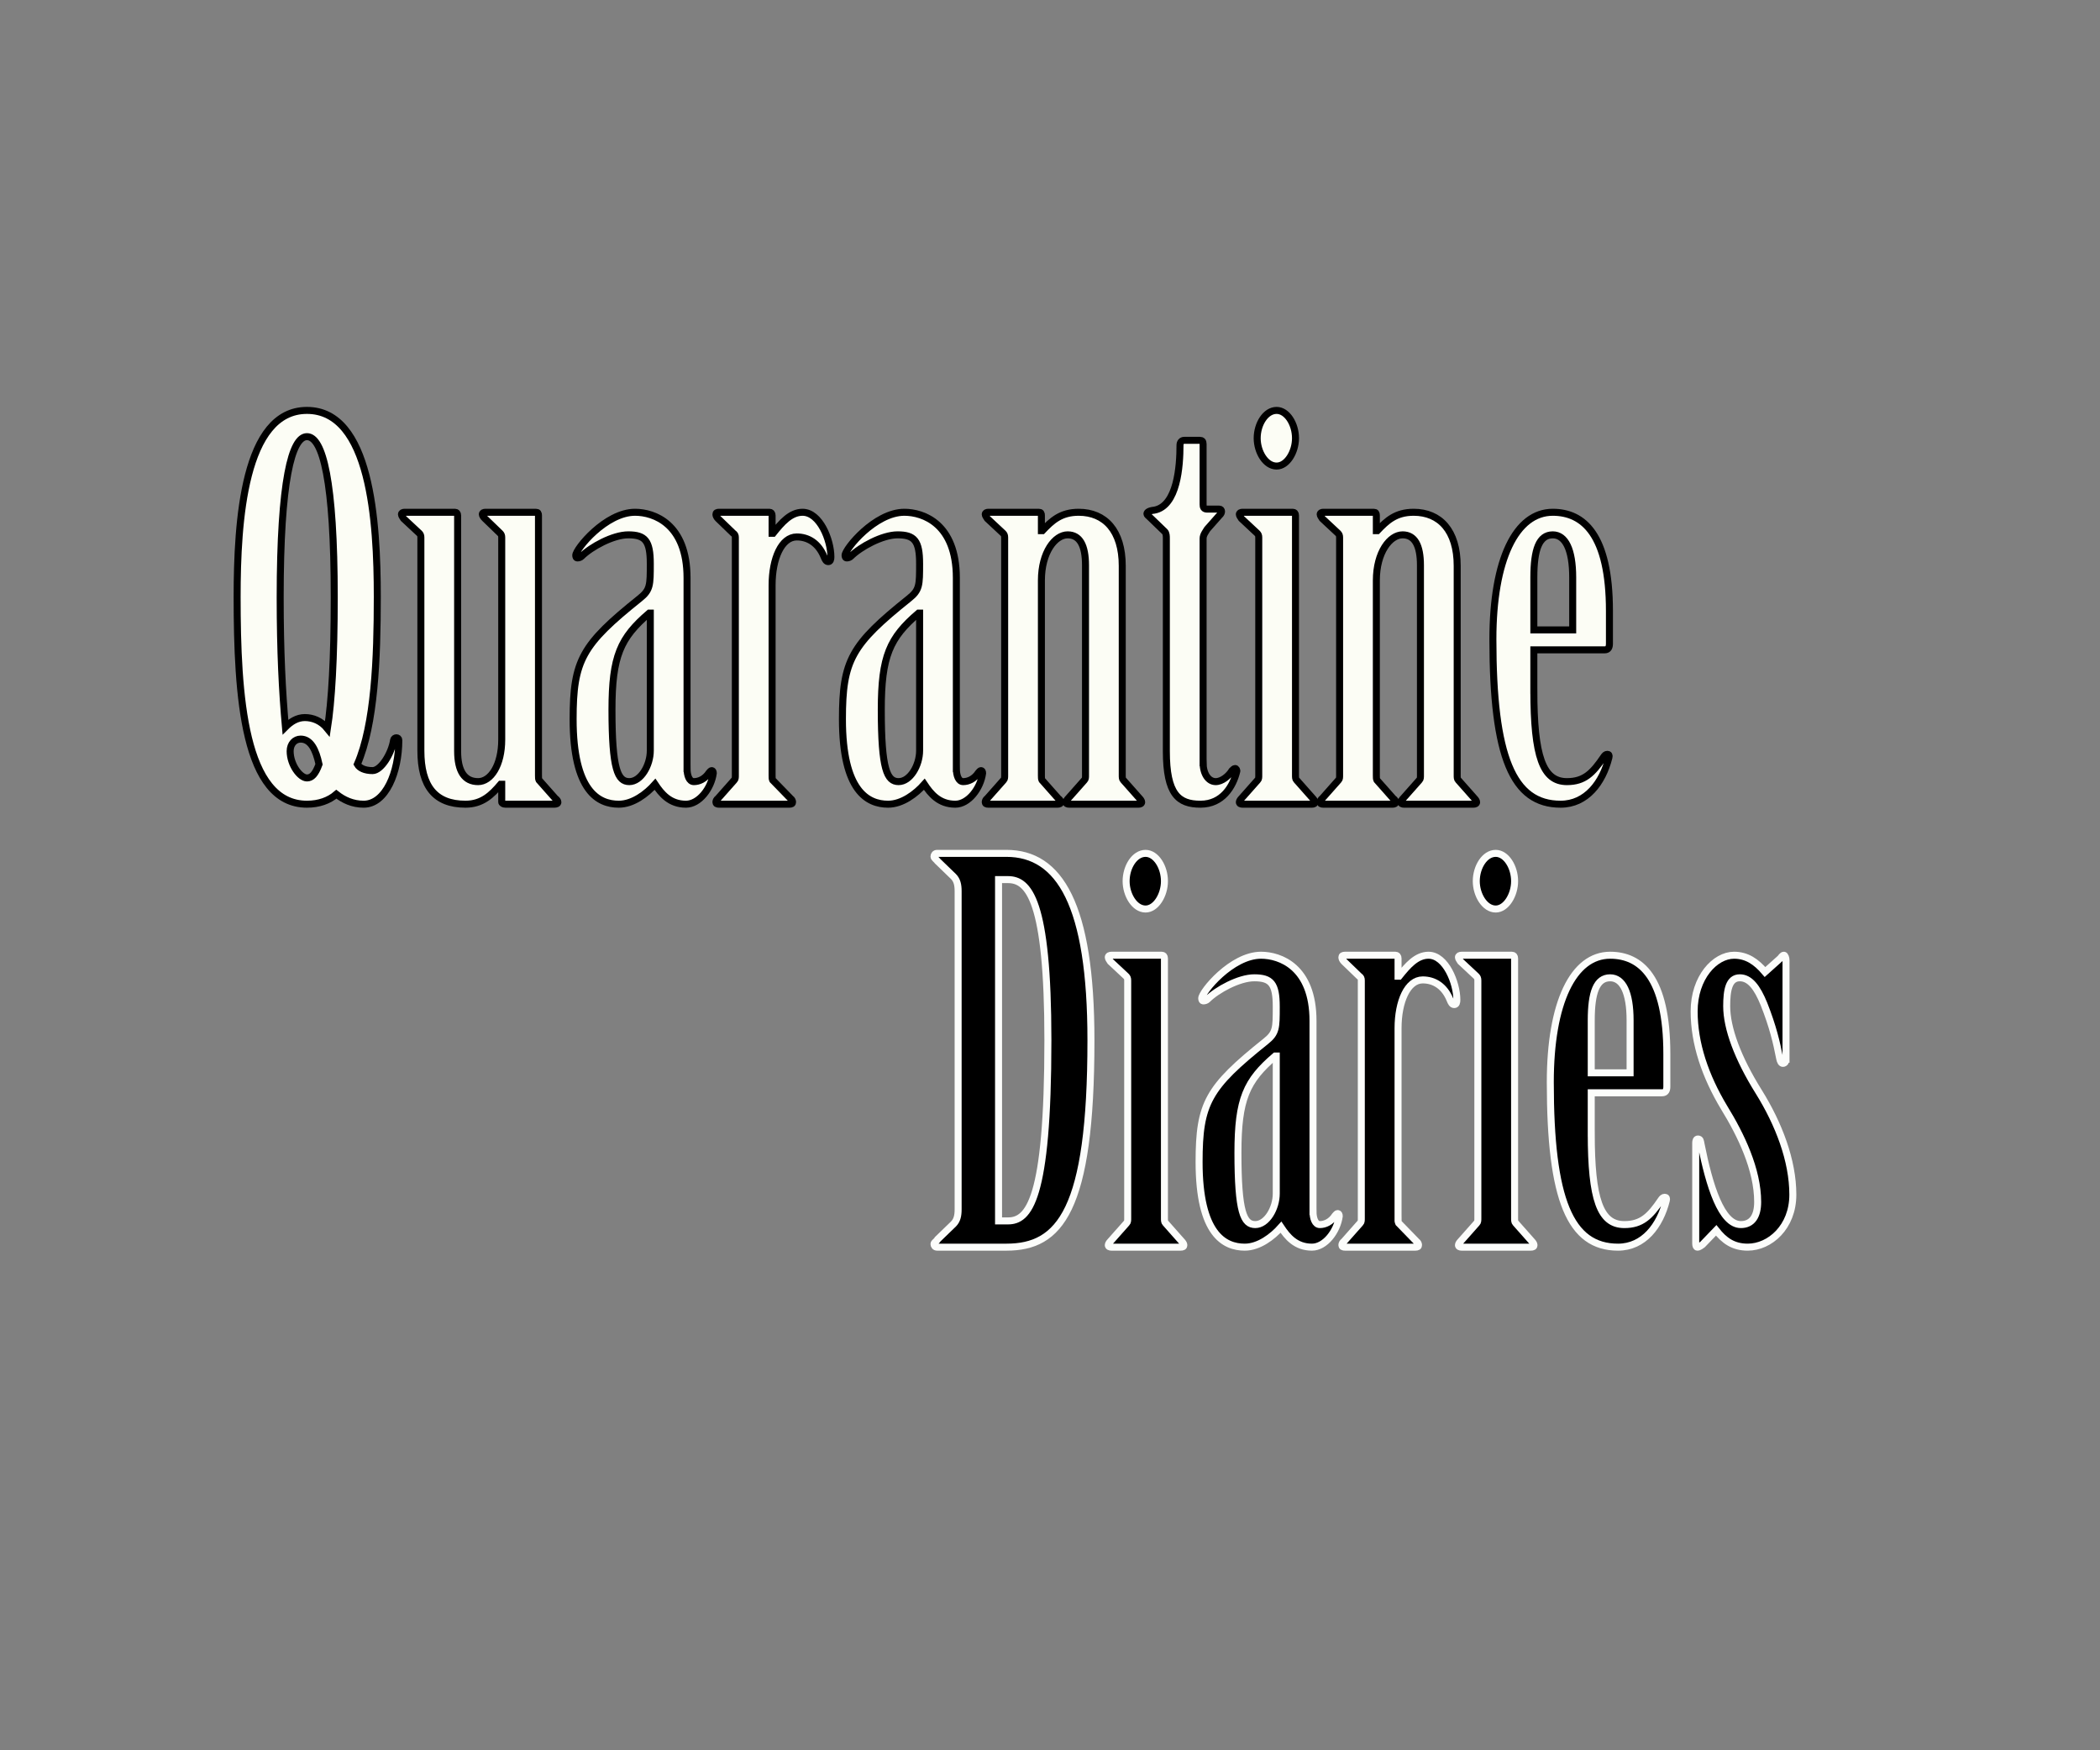 <?xml version="1.0" encoding="utf-8"?>
<!-- Generator: Adobe Illustrator 16.0.0, SVG Export Plug-In . SVG Version: 6.00 Build 0)  -->
<!DOCTYPE svg PUBLIC "-//W3C//DTD SVG 1.1//EN" "http://www.w3.org/Graphics/SVG/1.1/DTD/svg11.dtd">
<svg version="1.1" xmlns="http://www.w3.org/2000/svg" xmlns:xlink="http://www.w3.org/1999/xlink" x="0px" y="0px" width="600px"
	 height="500px" viewBox="0 0 600 500" enable-background="new 0 0 600 500" xml:space="preserve">
<rect x="0" y="0" width="600" height="500" fill="#808080" stroke="none"/>
<g id="home">
	<g>
		
			<rect x="63.49" y="117.547" transform="matrix(1 -0.001 0.001 1 -0.269 0.405)" fill="none" width="434.02" height="138.572"/>
		<path fill="#FCFDF5" stroke="#000000" stroke-width="2" stroke-miterlimit="10" d="M107.799,170.487
			c0,17.699-0.75,36.448-5.7,47.848c0.6,1.05,2.1,1.8,4.35,1.8c2.4,0,5.399-4.8,6-8.7c0.15-0.9,1.5-0.9,1.5,0
			c0,9.15-3.75,18.299-10.05,18.299c-3.149,0-5.7-1.2-7.799-2.85c-2.1,1.8-4.95,2.85-8.4,2.85
			c-17.999,0-19.949-30.899-19.949-59.248c0-21.599,1.95-53.248,19.949-53.248C105.85,117.239,107.799,148.888,107.799,170.487z
			 M80.051,170.637c0,15.6,0.6,26.999,1.5,37.048c1.5-1.5,3.3-2.7,5.549-2.7c2.25,0,4.65,0.9,6.45,3.15
			c1.2-7.65,1.95-19.949,1.95-37.499c0-33.298-3.3-45.898-7.8-45.898C83.351,124.739,80.051,137.339,80.051,170.637z M91.15,218.335
			c-0.9-4.2-2.4-7.2-5.25-7.2c-1.65,0-3,1.35-3,3.45c0,3.9,2.85,7.65,4.8,7.65C89.05,222.235,90.1,221.185,91.15,218.335z"/>
		<path fill="#FCFDF5" stroke="#000000" stroke-width="2" stroke-miterlimit="10" d="M153.85,221.485c0,0.6,0,1.05,0.15,1.35
			l4.65,5.25c0.45,0.3,0.75,0.75,0.75,1.05c0,0.45-0.45,0.6-1.05,0.6H144.4c-0.6,0-1.05-0.3-1.05-0.6v-5.1h-0.3
			c-2.55,3-5.25,5.7-10.049,5.7c-8.7,0-12.75-5.1-12.75-15.299v-60.897c0-0.6-0.15-0.9-0.45-1.2l-4.5-4.2c-0.3-0.45-0.6-0.9-0.6-1.2
			c0-0.45,0.45-0.6,0.9-0.6H130c0.45,0,0.75,0.3,0.75,0.9v67.347c0,5.7,1.95,8.7,5.85,8.7c3.6,0,6.75-4.65,6.75-12v-57.748
			c0-0.6-0.15-0.9-0.45-1.2l-4.35-4.2c-0.45-0.45-0.75-0.9-0.75-1.2c0-0.45,0.45-0.6,0.9-0.6H153.1c0.6,0,0.75,0.3,0.75,0.9V221.485
			z"/>
		<path fill="#FCFDF5" stroke="#000000" stroke-width="2" stroke-miterlimit="10" d="M196.299,219.535c0,1.95,0.6,3.75,1.95,3.75
			c1.5,0,3.15-0.75,4.35-2.55c0.3-0.3,0.45-0.6,0.75-0.6s0.45,0.3,0.45,0.75c-0.6,4.35-4.05,8.85-7.8,8.85c-4.65,0-7.05-3-8.85-5.7
			c-2.4,2.7-6.3,5.7-10.35,5.7c-5.85,0-13.049-3.75-13.049-24.299c0-16.799,2.55-21.299,19.049-34.499c3-2.4,3-3.75,3-9.9
			c0-6.6-1.5-8.25-6.3-8.25c-4.35,0-10.649,3.45-13.35,6.149c-0.3,0.3-0.75,0.45-1.2,0.45c-0.3,0-0.45-0.3-0.45-0.75
			c0-1.8,8.55-12.299,16.95-12.299c5.399,0,14.849,3.3,14.849,18.749V219.535z M185.8,175.137h-0.3
			c-8.25,7.05-10.65,12.299-10.65,27.599c0,17.1,1.65,20.549,4.95,20.549c3.3,0,6-4.65,6-8.85V175.137z"/>
		<path fill="#FCFDF5" stroke="#000000" stroke-width="2" stroke-miterlimit="10" d="M220.598,221.485c0,0.6,0,1.05,0.15,1.35
			l5.1,5.25c0.45,0.3,0.6,0.75,0.6,1.05c0,0.45-0.3,0.6-0.9,0.6h-20.099c-0.6,0-0.9-0.15-0.9-0.6c0-0.3,0.15-0.75,0.6-1.05
			l4.65-5.25c0.3-0.3,0.3-0.75,0.3-1.35v-67.947c0-0.6-0.15-0.9-0.6-1.2l-4.35-4.2c-0.45-0.45-0.6-0.9-0.6-1.2
			c0-0.45,0.3-0.6,0.9-0.6h14.399c0.45,0,0.75,0.3,0.75,0.9v5.1h0.3c2.4-3,4.95-6,8.4-6c4.95,0,8.1,7.95,8.1,12.75
			c0,0.75-0.15,1.35-0.75,1.35s-0.9-0.6-1.2-1.35c-1.65-4.05-4.65-5.7-7.8-5.7c-4.35,0-7.05,6.149-7.05,13.799V221.485z"/>
		<path fill="#FCFDF5" stroke="#000000" stroke-width="2" stroke-miterlimit="10" d="M273.245,219.535c0,1.95,0.6,3.75,1.95,3.75
			c1.5,0,3.15-0.75,4.35-2.55c0.3-0.3,0.45-0.6,0.75-0.6s0.45,0.3,0.45,0.75c-0.6,4.35-4.05,8.85-7.8,8.85c-4.65,0-7.05-3-8.85-5.7
			c-2.4,2.7-6.3,5.7-10.35,5.7c-5.85,0-13.05-3.75-13.05-24.299c0-16.799,2.55-21.299,19.049-34.499c3-2.4,3-3.75,3-9.9
			c0-6.6-1.5-8.25-6.3-8.25c-4.35,0-10.649,3.45-13.349,6.149c-0.3,0.3-0.75,0.45-1.2,0.45c-0.3,0-0.45-0.3-0.45-0.75
			c0-1.8,8.55-12.299,16.95-12.299c5.399,0,14.849,3.3,14.849,18.749V219.535z M262.746,175.137h-0.3
			c-8.25,7.05-10.65,12.299-10.65,27.599c0,17.1,1.65,20.549,4.95,20.549c3.3,0,6-4.65,6-8.85V175.137z"/>
		<path fill="#FCFDF5" stroke="#000000" stroke-width="2" stroke-miterlimit="10" d="M297.544,151.588h0.3
			c2.7-2.85,5.25-5.25,10.35-5.25c7.5,0,12.449,5.25,12.449,15.299v59.848c0,0.6,0,1.05,0.301,1.35l4.649,5.25
			c0.3,0.3,0.601,0.75,0.601,1.05c0,0.45-0.451,0.6-0.9,0.6h-19.799c-0.601,0-0.9-0.15-0.9-0.6c0-0.3,0.3-0.75,0.6-1.05l4.65-5.25
			c0.3-0.3,0.3-0.75,0.3-1.35v-59.998c0-5.7-1.649-8.7-5.101-8.7c-3.6,0-7.499,4.95-7.499,13.049v55.648c0,0.6,0,1.05,0.15,1.35
			l4.65,5.25c0.45,0.3,0.75,0.75,0.75,1.05c0,0.45-0.45,0.6-0.9,0.6h-19.799c-0.6,0-0.9-0.15-0.9-0.6c0-0.3,0.15-0.75,0.6-1.05
			l4.649-5.25c0.3-0.3,0.3-0.75,0.3-1.35v-67.947c0-0.6-0.15-0.9-0.45-1.2l-4.5-4.2c-0.3-0.45-0.6-0.9-0.6-1.2
			c0-0.45,0.45-0.6,0.9-0.6h14.399c0.6,0,0.75,0.3,0.75,0.9V151.588z"/>
		<path fill="#FCFDF5" stroke="#000000" stroke-width="2" stroke-miterlimit="10" d="M343.744,217.885c0,3.15,1.5,5.4,3.6,5.4
			c1.8,0,3.75-1.65,4.649-3.15c0.3-0.3,0.601-0.6,0.899-0.6c0.301,0,0.601,0.45,0.451,0.9c-1.051,4.2-4.051,9.3-10.35,9.3
			c-6.301,0-9.75-2.85-9.75-15.149v-60.748c0-0.6,0-1.5-0.45-1.95l-4.35-4.2c-0.3-0.3-0.75-0.6-0.75-0.9
			c0-0.45,0.601-0.9,2.101-1.05c6.6-1.2,7.35-12.6,7.35-18.599c0-0.75,0.449-1.35,1.199-1.35h4.5c0.6,0,0.9,0.3,0.9,1.05v17.25
			c0,0.75,0.149,1.35,1.199,1.35h3.45c0.75,0,0.899,1.05,0,1.8l-3.45,3.9c-0.449,0.75-1.199,1.65-1.199,2.7V217.885z"/>
		<path fill="#FCFDF5" stroke="#000000" stroke-width="2" stroke-miterlimit="10" d="M359.644,153.538c0-0.6-0.149-0.9-0.45-1.2
			l-4.5-4.2c-0.3-0.45-0.6-0.9-0.6-1.2c0-0.45,0.45-0.6,0.9-0.6h14.398c0.451,0,0.75,0.3,0.75,0.9v74.247c0,0.6,0,1.05,0.301,1.35
			l4.649,5.25c0.3,0.3,0.6,0.75,0.6,1.05c0,0.45-0.3,0.6-0.899,0.6h-19.799c-0.45,0-0.9-0.15-0.9-0.6c0-0.3,0.3-0.75,0.6-1.05
			l4.65-5.25c0.3-0.3,0.3-0.75,0.3-1.35V153.538z M370.143,125.189c0,3.9-2.399,7.95-5.399,7.95c-3.149,0-5.55-4.05-5.55-7.95
			c0-4.05,2.4-7.95,5.55-7.95C367.743,117.239,370.143,121.139,370.143,125.189z"/>
		<path fill="#FCFDF5" stroke="#000000" stroke-width="2" stroke-miterlimit="10" d="M393.242,151.588h0.3
			c2.699-2.85,5.249-5.25,10.35-5.25c7.499,0,12.449,5.25,12.449,15.299v59.848c0,0.6,0,1.05,0.3,1.35l4.65,5.25
			c0.3,0.3,0.6,0.75,0.6,1.05c0,0.45-0.45,0.6-0.9,0.6h-19.799c-0.6,0-0.9-0.15-0.9-0.6c0-0.3,0.301-0.75,0.601-1.05l4.649-5.25
			c0.3-0.3,0.3-0.75,0.3-1.35v-59.998c0-5.7-1.649-8.7-5.1-8.7c-3.6,0-7.499,4.95-7.499,13.049v55.648c0,0.6,0,1.05,0.149,1.35
			l4.649,5.25c0.45,0.3,0.75,0.75,0.75,1.05c0,0.45-0.449,0.6-0.899,0.6h-19.799c-0.601,0-0.9-0.15-0.9-0.6
			c0-0.3,0.15-0.75,0.6-1.05l4.65-5.25c0.3-0.3,0.3-0.75,0.3-1.35v-67.947c0-0.6-0.15-0.9-0.45-1.2l-4.5-4.2
			c-0.3-0.45-0.6-0.9-0.6-1.2c0-0.45,0.45-0.6,0.9-0.6h14.399c0.6,0,0.75,0.3,0.75,0.9V151.588z"/>
		<path fill="#FCFDF5" stroke="#000000" stroke-width="2" stroke-miterlimit="10" d="M438.242,197.186
			c0,18.899,2.55,26.099,9.449,26.099c4.95,0,7.35-2.4,10.5-7.05c0.3-0.45,0.6-0.75,1.05-0.75s0.6,0.3,0.45,0.9
			c-1.8,7.2-6.45,13.35-13.8,13.35c-13.649,0-19.35-13.5-19.35-47.098c0-22.799,6.601-36.298,17.1-36.298
			c8.7,0,16.199,6.3,16.199,28.199v9.3c0,1.05-0.3,1.8-1.35,1.8h-20.249V197.186z M449.342,179.937v-15
			c0-7.95-2.101-12.149-5.7-12.149c-3.899,0-5.399,4.2-5.399,12.149v15H449.342z"/>
	</g>
	<g>
		
			<rect x="264.99" y="243.982" transform="matrix(1 -0.001 0.001 1 -0.453 0.595)" fill="none" width="291.511" height="138.572"/>
		<path stroke="#FCFDFB" stroke-width="2" stroke-miterlimit="10" d="M273.751,254.578c0-1.801-0.3-3.15-1.35-4.2l-4.5-4.35
			c-0.3-0.45-1.05-0.9-1.05-1.35c0-0.45,0.3-0.9,0.9-0.9h19.799c15.149,0,24.149,14.55,24.149,53.398
			c0,48.898-9,59.098-24.149,59.098h-19.799c-0.6,0-0.9-0.45-0.9-0.9c0-0.449,0.75-0.75,1.05-1.35l4.5-4.35
			c1.05-1.051,1.35-2.4,1.35-4.2V254.578z M285.3,348.773h2.7c5.85,0,11.399-5.699,11.399-51.598
			c0-40.198-5.55-45.898-11.399-45.898h-2.7V348.773z"/>
		<path stroke="#FCFDFB" stroke-width="2" stroke-miterlimit="10" d="M322.199,280.076c0-0.6-0.15-0.899-0.45-1.199l-4.499-4.2
			c-0.301-0.45-0.601-0.899-0.601-1.2c0-0.449,0.45-0.6,0.899-0.6h14.4c0.449,0,0.75,0.3,0.75,0.9v74.246c0,0.6,0,1.051,0.299,1.35
			l4.65,5.25c0.301,0.301,0.6,0.75,0.6,1.051c0,0.449-0.299,0.6-0.899,0.6h-19.8c-0.449,0-0.899-0.15-0.899-0.6
			c0-0.301,0.3-0.75,0.601-1.051l4.649-5.25c0.3-0.299,0.3-0.75,0.3-1.35V280.076z M332.699,251.728c0,3.899-2.4,7.95-5.4,7.95
			c-3.15,0-5.55-4.051-5.55-7.95c0-4.05,2.399-7.95,5.55-7.95C330.299,243.778,332.699,247.678,332.699,251.728z"/>
		<path stroke="#FCFDFB" stroke-width="2" stroke-miterlimit="10" d="M375.146,346.074c0,1.949,0.6,3.75,1.95,3.75
			c1.5,0,3.149-0.75,4.35-2.551c0.3-0.3,0.45-0.6,0.75-0.6s0.45,0.3,0.45,0.75c-0.6,4.35-4.05,8.85-7.8,8.85
			c-4.649,0-7.05-3-8.85-5.699c-2.399,2.699-6.3,5.699-10.35,5.699c-5.85,0-13.05-3.75-13.05-24.299
			c0-16.799,2.551-21.299,19.049-34.499c3-2.399,3-3.749,3-9.899c0-6.6-1.5-8.25-6.299-8.25c-4.35,0-10.65,3.45-13.35,6.15
			c-0.301,0.3-0.75,0.449-1.2,0.449c-0.3,0-0.45-0.299-0.45-0.75c0-1.799,8.55-12.299,16.949-12.299c5.4,0,14.85,3.3,14.85,18.749
			V346.074z M364.646,301.676h-0.299c-8.25,7.05-10.65,12.299-10.65,27.599c0,17.1,1.65,20.55,4.95,20.55s5.999-4.65,5.999-8.85
			V301.676z"/>
		<path stroke="#FCFDFB" stroke-width="2" stroke-miterlimit="10" d="M399.445,348.023c0,0.6,0,1.051,0.15,1.35l5.1,5.25
			c0.449,0.301,0.6,0.75,0.6,1.051c0,0.449-0.3,0.6-0.9,0.6h-20.099c-0.601,0-0.899-0.15-0.899-0.6c0-0.301,0.149-0.75,0.6-1.051
			l4.649-5.25c0.3-0.299,0.3-0.75,0.3-1.35v-67.947c0-0.6-0.149-0.899-0.6-1.199l-4.35-4.2c-0.45-0.45-0.6-0.899-0.6-1.2
			c0-0.449,0.299-0.6,0.899-0.6h14.399c0.45,0,0.75,0.3,0.75,0.9v5.1h0.3c2.399-3,4.95-6,8.399-6c4.95,0,8.1,7.949,8.1,12.75
			c0,0.75-0.149,1.35-0.75,1.35c-0.6,0-0.899-0.6-1.199-1.35c-1.65-4.051-4.65-5.7-7.8-5.7c-4.351,0-7.05,6.149-7.05,13.8V348.023z"
			/>
		<path stroke="#FCFDFB" stroke-width="2" stroke-miterlimit="10" d="M422.244,280.076c0-0.6-0.15-0.899-0.451-1.199l-4.499-4.2
			c-0.3-0.45-0.601-0.899-0.601-1.2c0-0.449,0.45-0.6,0.9-0.6h14.399c0.45,0,0.75,0.3,0.75,0.9v74.246c0,0.6,0,1.051,0.3,1.35
			l4.65,5.25c0.3,0.301,0.6,0.75,0.6,1.051c0,0.449-0.3,0.6-0.9,0.6h-19.799c-0.45,0-0.9-0.15-0.9-0.6
			c0-0.301,0.301-0.75,0.601-1.051l4.649-5.25c0.301-0.299,0.301-0.75,0.301-1.35V280.076z M432.743,251.728
			c0,3.899-2.399,7.95-5.399,7.95c-3.15,0-5.551-4.051-5.551-7.95c0-4.05,2.4-7.95,5.551-7.95
			C430.344,243.778,432.743,247.678,432.743,251.728z"/>
		<path stroke="#FCFDFB" stroke-width="2" stroke-miterlimit="10" d="M454.642,323.725c0,18.899,2.55,26.1,9.45,26.1
			c4.949,0,7.35-2.4,10.499-7.051c0.3-0.449,0.601-0.75,1.05-0.75c0.45,0,0.601,0.301,0.45,0.9c-1.8,7.199-6.45,13.35-13.8,13.35
			c-13.648,0-19.349-13.5-19.349-47.098c0-22.799,6.6-36.299,17.099-36.299c8.7,0,16.2,6.3,16.2,28.199v9.299
			c0,1.051-0.3,1.801-1.351,1.801h-20.249V323.725z M465.741,306.476v-14.999c0-7.95-2.1-12.15-5.7-12.15
			c-3.899,0-5.399,4.2-5.399,12.15v14.999H465.741z"/>
		<path stroke="#FCFDFB" stroke-width="2" stroke-miterlimit="10" d="M510.289,302.576c0,0.6-0.3,1.199-0.899,1.199
			c-0.45,0-0.75-0.6-0.9-1.35c-0.899-4.65-1.95-9.15-4.499-15.6c-1.951-4.8-4.051-7.5-6.9-7.5c-3.15,0-3.75,3.6-3.75,8.1
			c0,6.301,3.15,14.85,9.15,24.449c5.699,9.15,9.749,19.649,9.749,29.398c0,9.301-6.6,15-12.899,15c-4.199,0-6.75-1.949-9-4.8
			l-3.899,4.05c-0.45,0.3-0.899,0.75-1.5,0.75c-0.3,0-0.45-0.45-0.45-1.05v-28.799c0-0.45,0.15-1.05,0.6-1.05
			c0.75,0,0.75,0.6,0.9,1.35c2.4,12.149,5.85,23.1,11.4,23.1c3.299,0,4.799-2.551,4.799-6.45c0-9.3-4.799-19.199-9.6-26.999
			c-5.399-9-8.549-18.299-8.549-27.449c0-9.749,5.999-16.049,11.398-16.049c3.601,0,6.301,1.8,8.85,4.8l4.351-3.899
			c0.3-0.301,0.6-0.9,1.05-0.9c0.3,0,0.6,0.75,0.6,1.5V302.576z"/>
	</g>
</g>
<g id="logo" display="none">
	<g display="inline">
		
			<rect x="103.197" y="45.124" transform="matrix(1 -0.001 0.001 1 -0.384 0.309)" fill="none" width="221.485" height="442.036"/>
		<path fill="#FCFDF5" stroke="#000000" stroke-width="2" stroke-miterlimit="10" d="M274.605,250.863
			c0,68.439-2.9,140.94-22.04,185.021c2.32,4.06,8.12,6.96,16.82,6.96c9.28,0,20.88-18.561,23.2-33.641c0.58-3.479,5.8-3.479,5.8,0
			c0,35.381-14.5,70.761-38.86,70.761c-12.18,0-22.04-4.64-30.16-11.021c-8.12,6.961-19.14,11.021-32.48,11.021
			c-69.6,0-77.14-119.48-77.14-229.101c0-83.521,7.54-205.901,77.14-205.901C267.065,44.962,274.605,167.343,274.605,250.863z
			 M167.305,251.443c0,60.32,2.32,104.4,5.8,143.26c5.8-5.799,12.76-10.439,21.46-10.439c8.7,0,17.98,3.48,24.94,12.18
			c4.64-29.58,7.54-77.141,7.54-145c0-128.761-12.76-177.481-30.16-177.481C180.064,73.962,167.305,122.683,167.305,251.443z
			 M210.225,435.884c-3.48-16.24-9.28-27.841-20.3-27.841c-6.38,0-11.6,5.221-11.6,13.341c0,15.08,11.02,29.58,18.56,29.58
			C202.104,450.964,206.165,446.904,210.225,435.884z"/>
	</g>
	<g display="inline">
		
			<rect x="278.257" y="142.899" transform="matrix(1 -0.001 0.001 1 -0.465 0.592)" fill="none" width="260.346" height="356.912"/>
		<path stroke="#FCFDFB" stroke-width="2" stroke-miterlimit="10" d="M304.585,175.116c0-5.4-0.899-9.45-4.05-12.6l-13.5-13.05
			c-0.9-1.35-3.15-2.7-3.15-4.05s0.9-2.7,2.7-2.7h59.399c45.45,0,72.45,43.649,72.45,160.199c0,146.699-27,177.299-72.45,177.299
			h-59.399c-1.8,0-2.7-1.351-2.7-2.7s2.25-2.25,3.15-4.05l13.5-13.05c3.15-3.15,4.05-7.2,4.05-12.6V175.116z M339.234,457.714h8.101
			c17.55,0,34.2-17.1,34.2-154.799c0-120.599-16.65-137.699-34.2-137.699h-8.101V457.714z"/>
	</g>
</g>
</svg>

